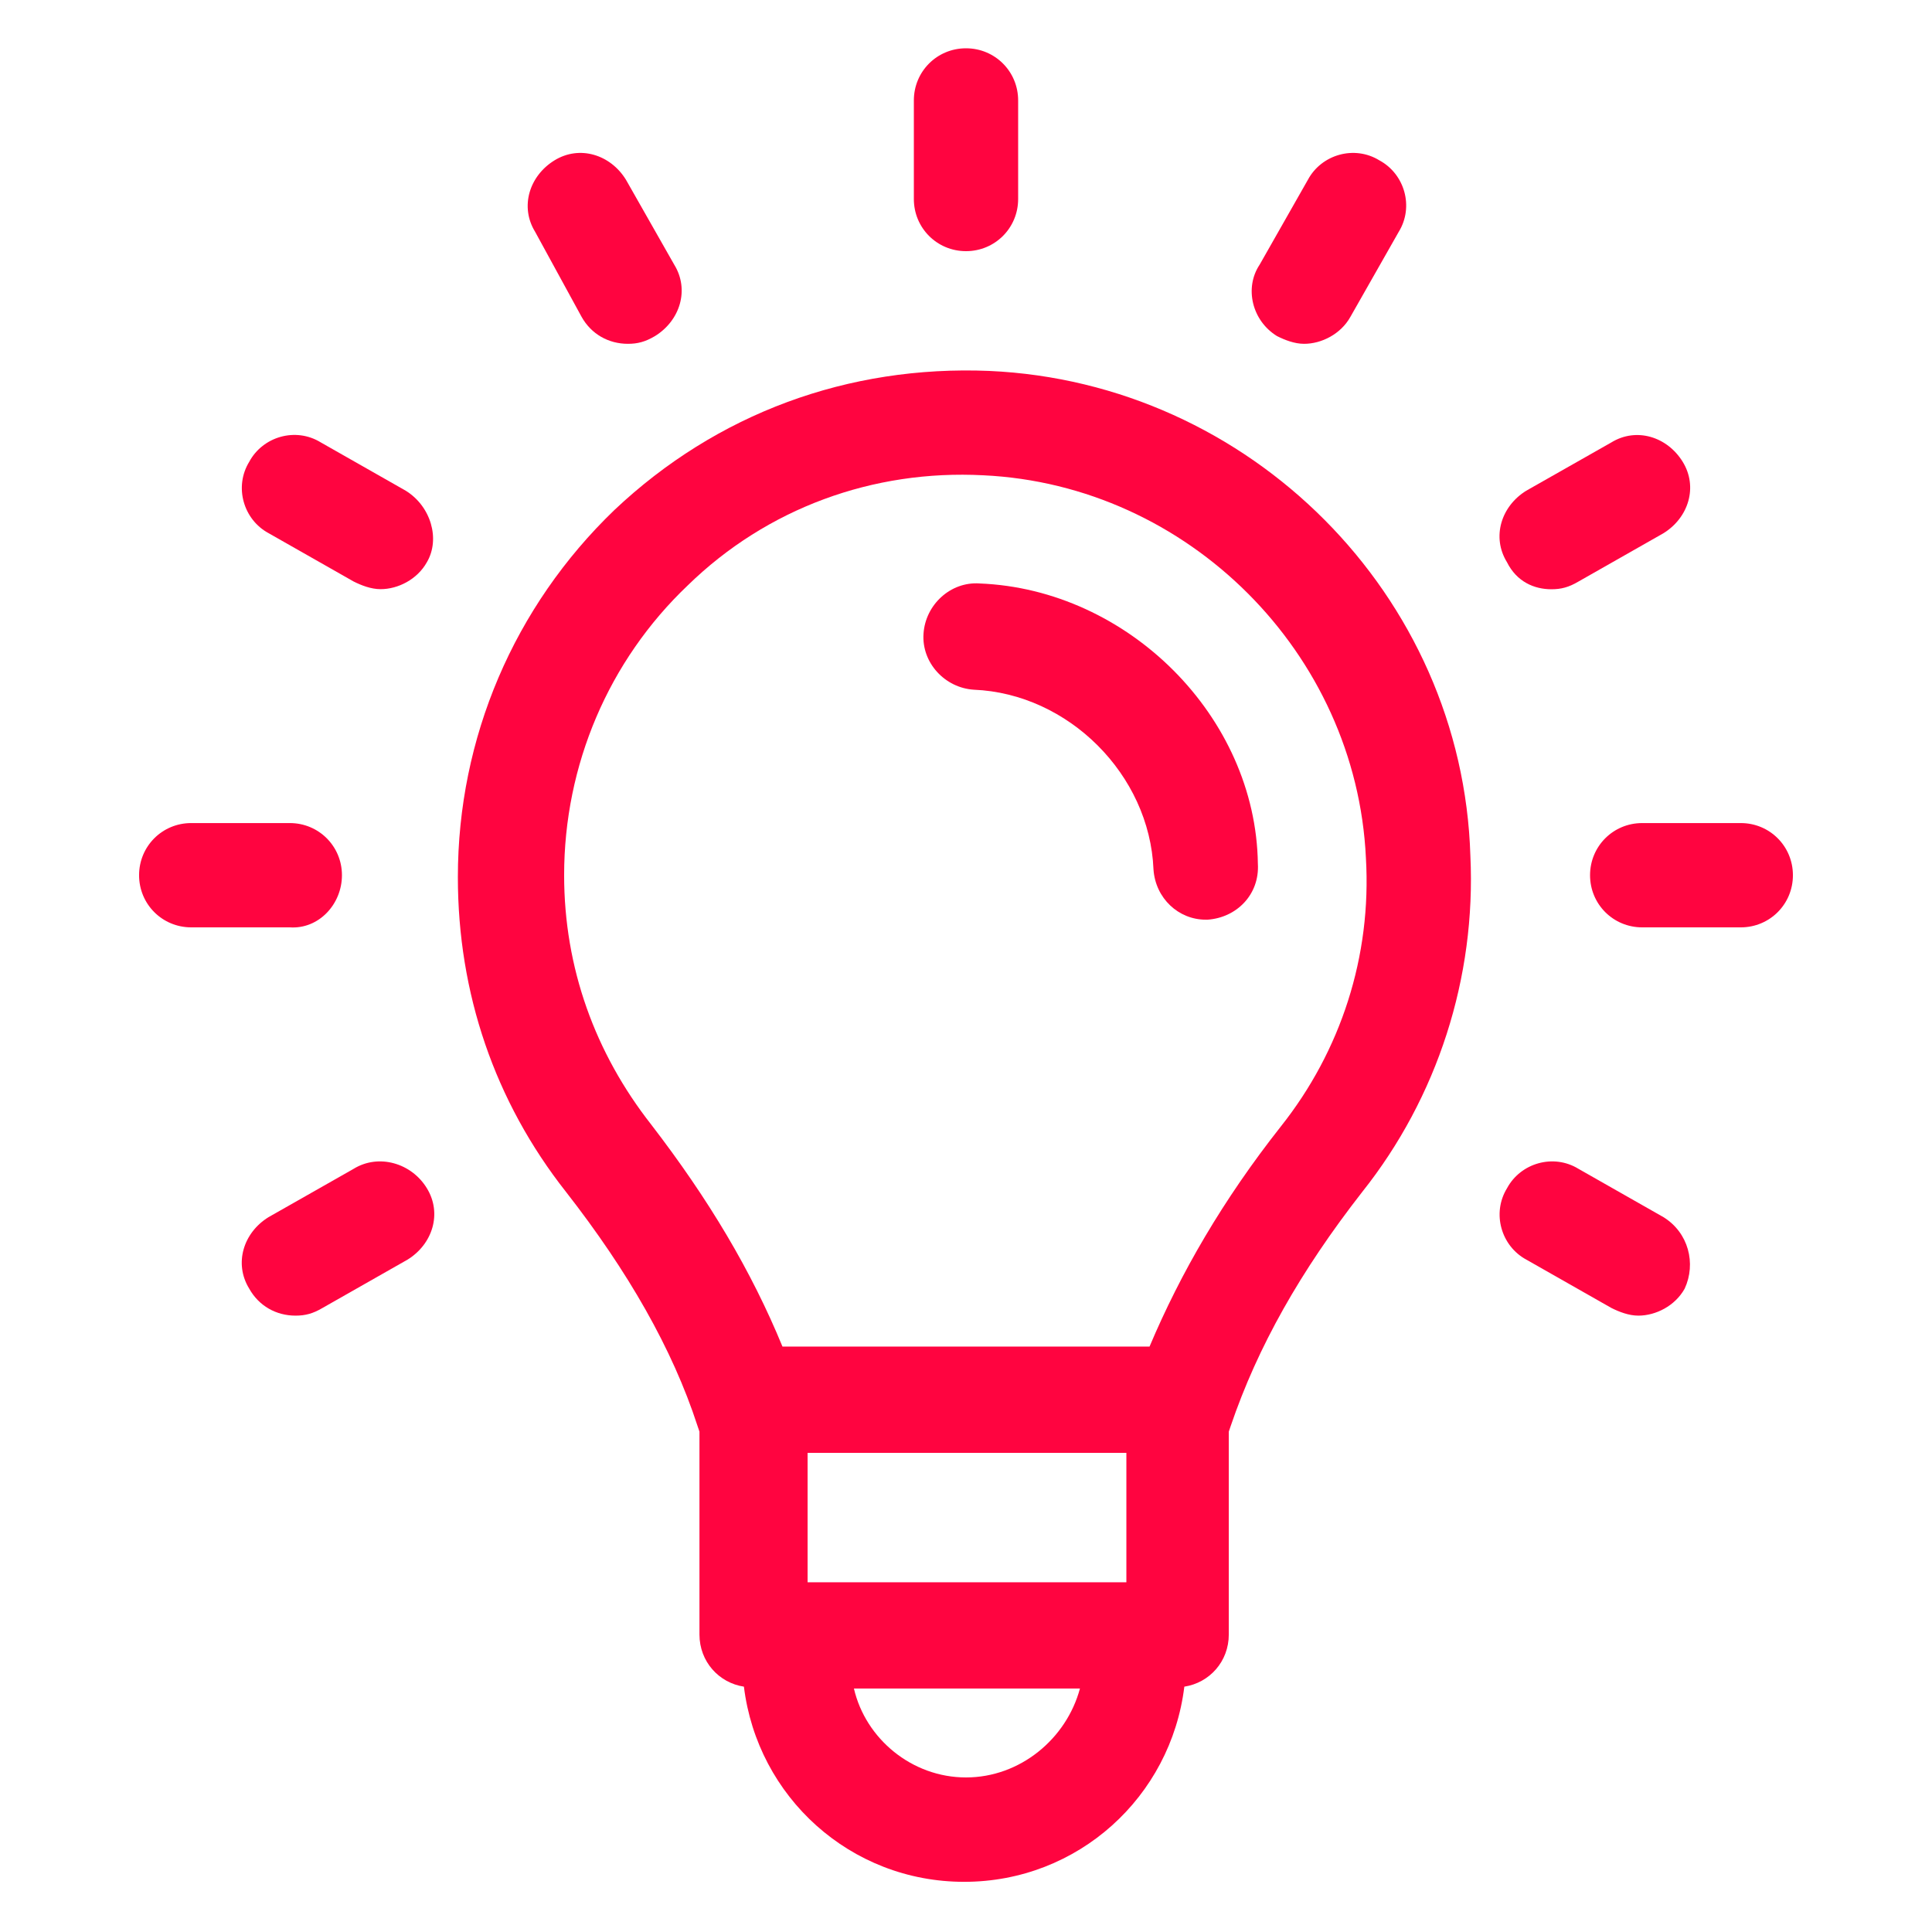 <?xml version="1.0" encoding="UTF-8"?>
<svg fill="#FF0440" width="100pt" height="100pt" version="1.1" viewBox="0 0 100 100" xmlns="http://www.w3.org/2000/svg">
 <g>
  <path d="m50 13c1.5 0 2.699-1.199 2.699-2.699v-5.102c0-1.5-1.199-2.699-2.699-2.699s-2.699 1.199-2.699 2.699v5.102c0 1.5 1.199 2.699 2.699 2.699z"/>
  <path d="m30.102 16.398c0.5 0.898 1.398 1.398 2.398 1.398 0.5 0 0.898-0.102 1.398-0.398 1.301-0.801 1.801-2.398 1-3.699l-2.5-4.398c-0.801-1.301-2.398-1.801-3.699-1s-1.801 2.398-1 3.699z"/>
  <path d="m21 25.398-4.398-2.5c-1.301-0.801-3-0.301-3.699 1-0.801 1.301-0.301 3 1 3.699l4.398 2.5c0.398 0.199 0.898 0.398 1.398 0.398 0.898 0 1.898-0.5 2.398-1.398 0.703-1.199 0.203-2.898-1.098-3.699z"/>
  <path d="m17.699 45.301c0-1.5-1.199-2.699-2.699-2.699h-5.102c-1.5 0-2.699 1.199-2.699 2.699s1.199 2.699 2.699 2.699h5.102c1.5 0.102 2.699-1.199 2.699-2.699z"/>
  <path d="m18.301 60.5-4.402 2.5c-1.301 0.801-1.801 2.398-1 3.699 0.5 0.898 1.398 1.398 2.398 1.398 0.5 0 0.898-0.102 1.398-0.398l4.398-2.5c1.301-0.801 1.801-2.398 1-3.699-0.793-1.301-2.492-1.801-3.793-1z"/>
  <path d="m86.102 63-4.398-2.5c-1.301-0.801-3-0.301-3.699 1-0.801 1.301-0.301 3 1 3.699l4.398 2.5c0.398 0.199 0.898 0.398 1.398 0.398 0.898 0 1.898-0.5 2.398-1.398 0.602-1.301 0.199-2.898-1.098-3.699z"/>
  <path d="m90.102 42.602h-5.102c-1.5 0-2.699 1.199-2.699 2.699s1.199 2.699 2.699 2.699h5.102c1.5 0 2.699-1.199 2.699-2.699s-1.199-2.699-2.699-2.699z"/>
  <path d="m80.301 30.5c0.5 0 0.898-0.102 1.398-0.398l4.398-2.5c1.301-0.801 1.801-2.398 1-3.699-0.801-1.301-2.398-1.801-3.699-1l-4.398 2.496c-1.301 0.801-1.801 2.398-1 3.699 0.5 1.004 1.398 1.402 2.301 1.402z"/>
  <path d="m66.102 17.398c0.398 0.199 0.898 0.398 1.398 0.398 0.898 0 1.898-0.5 2.398-1.398l2.5-4.398c0.801-1.301 0.301-3-1-3.699-1.301-0.801-3-0.301-3.699 1l-2.5 4.398c-0.801 1.199-0.398 2.902 0.902 3.699z"/>
  <path d="m51.199 19.199c-7.301-0.301-14.102 2.199-19.398 7.199-5.199 5-8.102 11.801-8.102 19 0 6 1.898 11.602 5.602 16.301 3.199 4.102 5.5 8.102 6.801 12.102l0.102 0.301v10.5c0 1.398 1 2.5 2.301 2.699 0.699 5.699 5.5 10.102 11.398 10.102 5.898 0 10.699-4.398 11.398-10.102 1.301-0.199 2.301-1.301 2.301-2.699v-10.5l0.102-0.301c1.398-4.102 3.602-8 6.801-12.102 3.898-4.898 5.898-11.102 5.602-17.398-0.406-13.5-11.406-24.5-24.906-25.102zm-1.199 72.801c-2.801 0-5.199-2-5.801-4.602h11.699c-0.699 2.602-3.098 4.602-5.898 4.602zm8.199-10.102h-16.398v-6.699h16.5v6.699zm8.102-23.598c-3 3.801-5.199 7.602-6.801 11.398h-19c-1.602-3.898-3.801-7.602-6.801-11.5-2.898-3.699-4.5-8.102-4.5-12.898 0-5.699 2.301-11.102 6.398-15 4.102-4 9.602-6 15.301-5.699 10.602 0.5 19.301 9.199 19.801 19.801 0.301 5.098-1.301 9.996-4.398 13.898z"/>
  <path d="m50.699 30.199c-1.5-0.102-2.801 1.102-2.898 2.602-0.102 1.5 1.102 2.801 2.602 2.898 4.898 0.199 9.102 4.398 9.301 9.301 0.102 1.5 1.301 2.602 2.699 2.602h0.102c1.5-0.102 2.699-1.301 2.602-2.898-0.105-7.602-6.707-14.203-14.406-14.504z"/>
 </g>
</svg>
